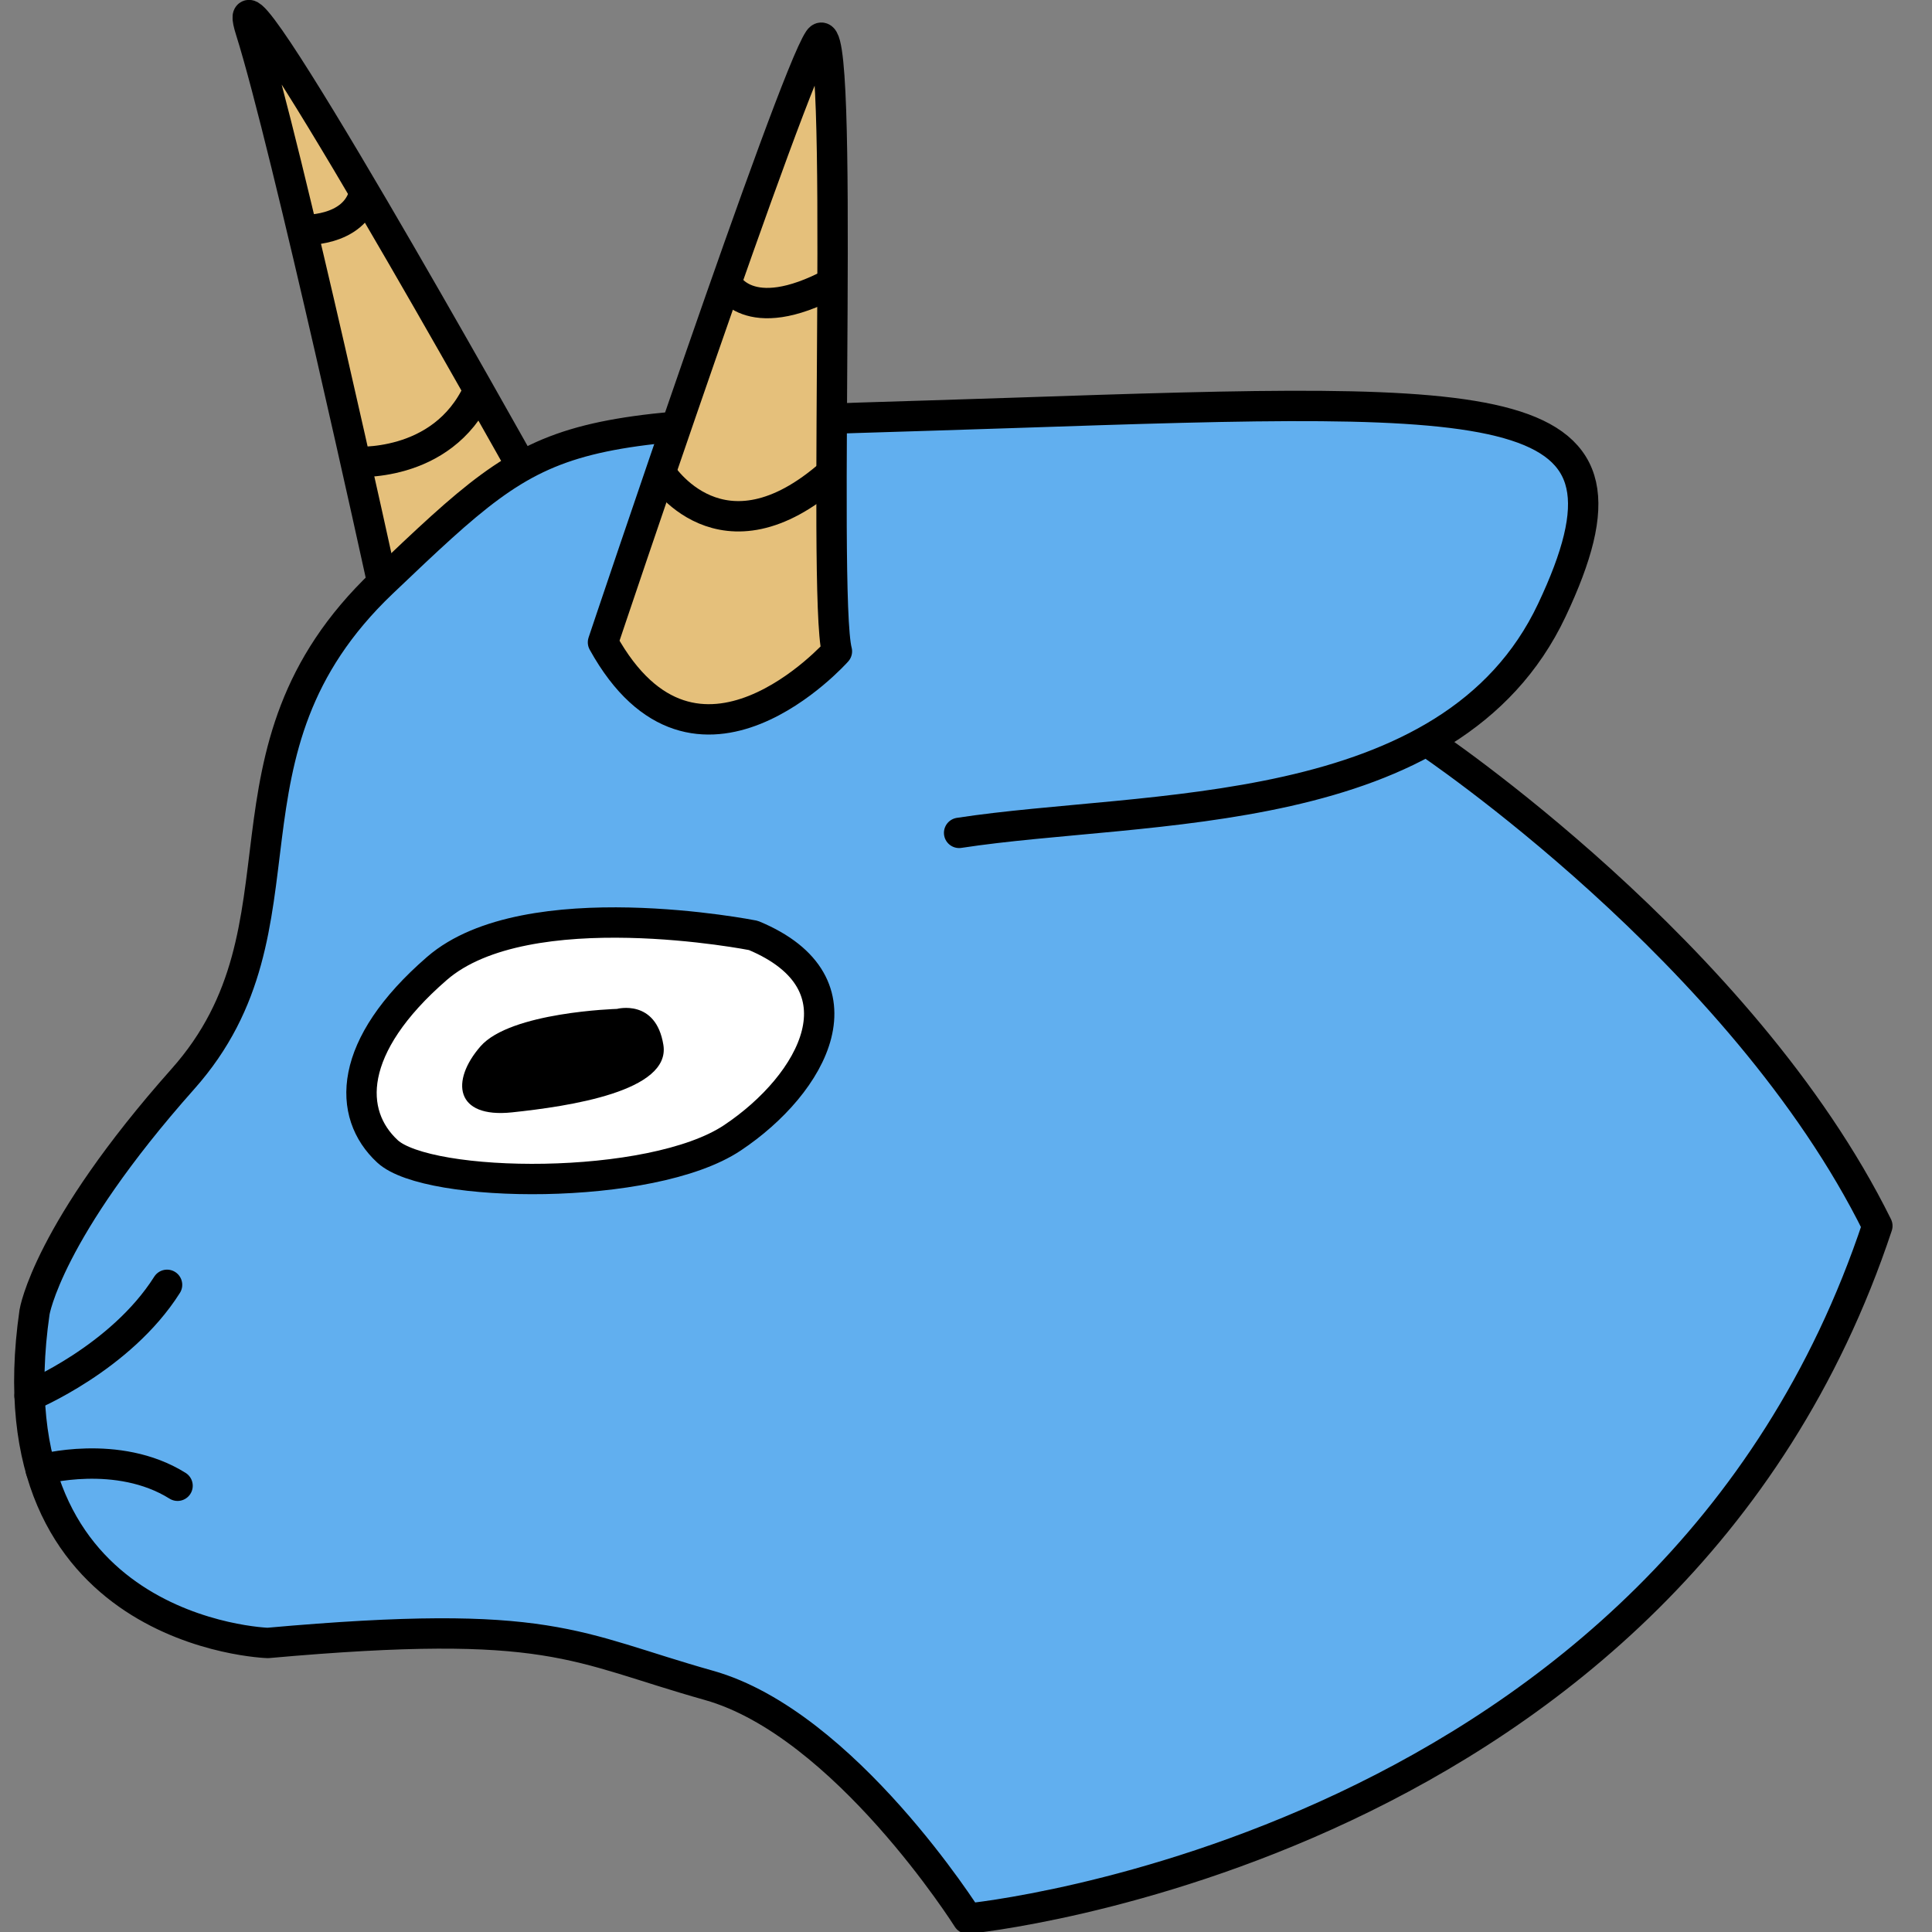 <?xml version="1.0" encoding="UTF-8" standalone="no"?>
<!-- Created with Inkscape (http://www.inkscape.org/) -->

<svg
   width="256"
   height="256"
   viewBox="0 0 67.733 67.733"
   version="1.1"
   id="svg1"
   inkscape:version="1.2.2 (b0a8486541, 2022-12-01)"
   xml:space="preserve"
   sodipodi:docname="logo_blue.svg"
   xmlns:inkscape="http://www.inkscape.org/namespaces/inkscape"
   xmlns:sodipodi="http://sodipodi.sourceforge.net/DTD/sodipodi-0.dtd"
   xmlns="http://www.w3.org/2000/svg"
   xmlns:svg="http://www.w3.org/2000/svg"><rect x="0" y="0" width="67.733" height="67.733" fill="#808080" stroke="none"/><sodipodi:namedview
     id="namedview1"
     pagecolor="#505050"
     bordercolor="#eeeeee"
     borderopacity="1"
     inkscape:showpageshadow="0"
     inkscape:pageopacity="0"
     inkscape:pagecheckerboard="0"
     inkscape:deskcolor="#505050"
     inkscape:document-units="mm"
     inkscape:zoom="1.3843855"
     inkscape:cx="-1.0835132"
     inkscape:cy="166.49986"
     inkscape:current-layer="layer1"
     showgrid="false"
     inkscape:window-width="2560"
     inkscape:window-height="1408"
     inkscape:window-x="2360"
     inkscape:window-y="32"
     inkscape:window-maximized="0" /><defs
     id="defs1" /><g
     inkscape:label="Layer 1"
     inkscape:groupmode="layer"
     id="layer1"
     transform="translate(1236.081,12.003)"><g
       id="g398"
       transform="matrix(0.389,0,0,0.389,-754.746,-7.338)"><path
         style="fill:#e5c07b;fill-opacity:1;stroke:#000000;stroke-width:2.737;stroke-linejoin:round;paint-order:fill markers stroke"
         d="m -1202.907,40.517 c 0,0 -8.629,-39.487 -11.872,-49.758 -3.243,-10.271 24.603,39.603 24.603,39.603"
         id="path87"
         sodipodi:nodetypes="csc" /><path
         style="fill:#61afef;fill-opacity:1;stroke:#000000;stroke-width:2.737;stroke-linecap:round;stroke-linejoin:round;stroke-dasharray:none;paint-order:fill markers stroke"
         d="m -1108.803,54.794 c 0,0 28.42,18.978 40.634,43.697 -18.729,56.382 -81.99,62.432 -81.99,62.432 0,0 -11.085,-17.583 -23.317,-21.023 -12.232,-3.44 -14.143,-6.116 -39.753,-3.822 0,0 -25.228,-0.764 -21.023,-29.815 0,0 1.147,-7.263 13.378,-21.023 12.232,-13.761 1.911,-29.432 17.965,-44.722 16.054,-15.29 14.68,-13.875 56.571,-15.29 45.295,-1.529 58.096,-1.848 48.831,17.774 -9.125,19.326 -36.599,17.487 -53.418,20.068"
         id="path78"
         sodipodi:nodetypes="cccssssccsc" /><path
         style="fill:none;stroke:#000000;stroke-width:2.737;stroke-linecap:round;stroke-linejoin:round;paint-order:stroke fill markers"
         d="m -1234.698,113.821 c 0,0 8.2,-3.397 12.389,-10.019"
         id="path79" /><path
         style="fill:none;stroke:#000000;stroke-width:2.737;stroke-linecap:round;stroke-linejoin:round;paint-order:stroke fill markers"
         d="m -1233.697,120.455 c 0,0 6.928,-1.923 12.334,1.456"
         id="path80" /><path
         style="fill:#ffffff;stroke:#000000;stroke-width:2.737;stroke-linejoin:round;paint-order:fill markers stroke"
         d="m -1169.469,72.313 c 0,0 -20.407,-4.054 -28.515,2.973 -8.108,7.027 -8.108,13.109 -4.46,16.487 3.649,3.379 23.785,3.649 31.083,-1.216 7.298,-4.865 12.298,-13.92 1.892,-18.244 z"
         id="path81" /><path
         style="fill:#000000;stroke:none;stroke-width:2.737;stroke-linejoin:round;paint-order:stroke fill markers"
         d="m -1181.767,78.935 c 0,0 -9.595,0.27 -12.298,3.379 -2.703,3.108 -2.297,6.487 2.838,5.946 5.135,-0.541 14.325,-1.892 13.649,-6.081 -0.676,-4.189 -4.189,-3.243 -4.189,-3.243 z"
         id="path82" /><path
         style="fill:#e5c07b;fill-opacity:1;stroke:#000000;stroke-width:2.737;stroke-linejoin:round;paint-order:fill markers stroke"
         d="m -1183.021,45.897 c 0,0 17.028,-50.813 19.46,-54.327 2.433,-3.514 0.27,50.003 1.622,55.138 0,0 -12.703,14.325 -21.082,-0.811 z"
         id="path84" /><path
         style="fill:none;stroke:#000000;stroke-width:2.737;stroke-linejoin:round;paint-order:stroke fill markers"
         d="m -1177.835,30.6 c 0,0 5.468,8.833 15.412,0.037"
         id="path85" /><path
         style="fill:none;stroke:#000000;stroke-width:2.737;stroke-linejoin:round;paint-order:stroke fill markers"
         d="m -1171.906,13.475 c 0,0 1.88,4.135 9.572,0.034"
         id="path86" /><path
         style="fill:none;stroke:#000000;stroke-width:2.737;stroke-linejoin:round;paint-order:stroke fill markers"
         d="m -1210.221,8.732 c 0,0 4.795,0.285 5.693,-3.339"
         id="path88" /><path
         style="fill:none;stroke:#000000;stroke-width:2.737;stroke-linejoin:round;paint-order:stroke fill markers"
         d="m -1205.549,29.621 c 0,0 8.012,0.692 11.273,-6.365"
         id="path89"
         sodipodi:nodetypes="cc" /></g></g></svg>
